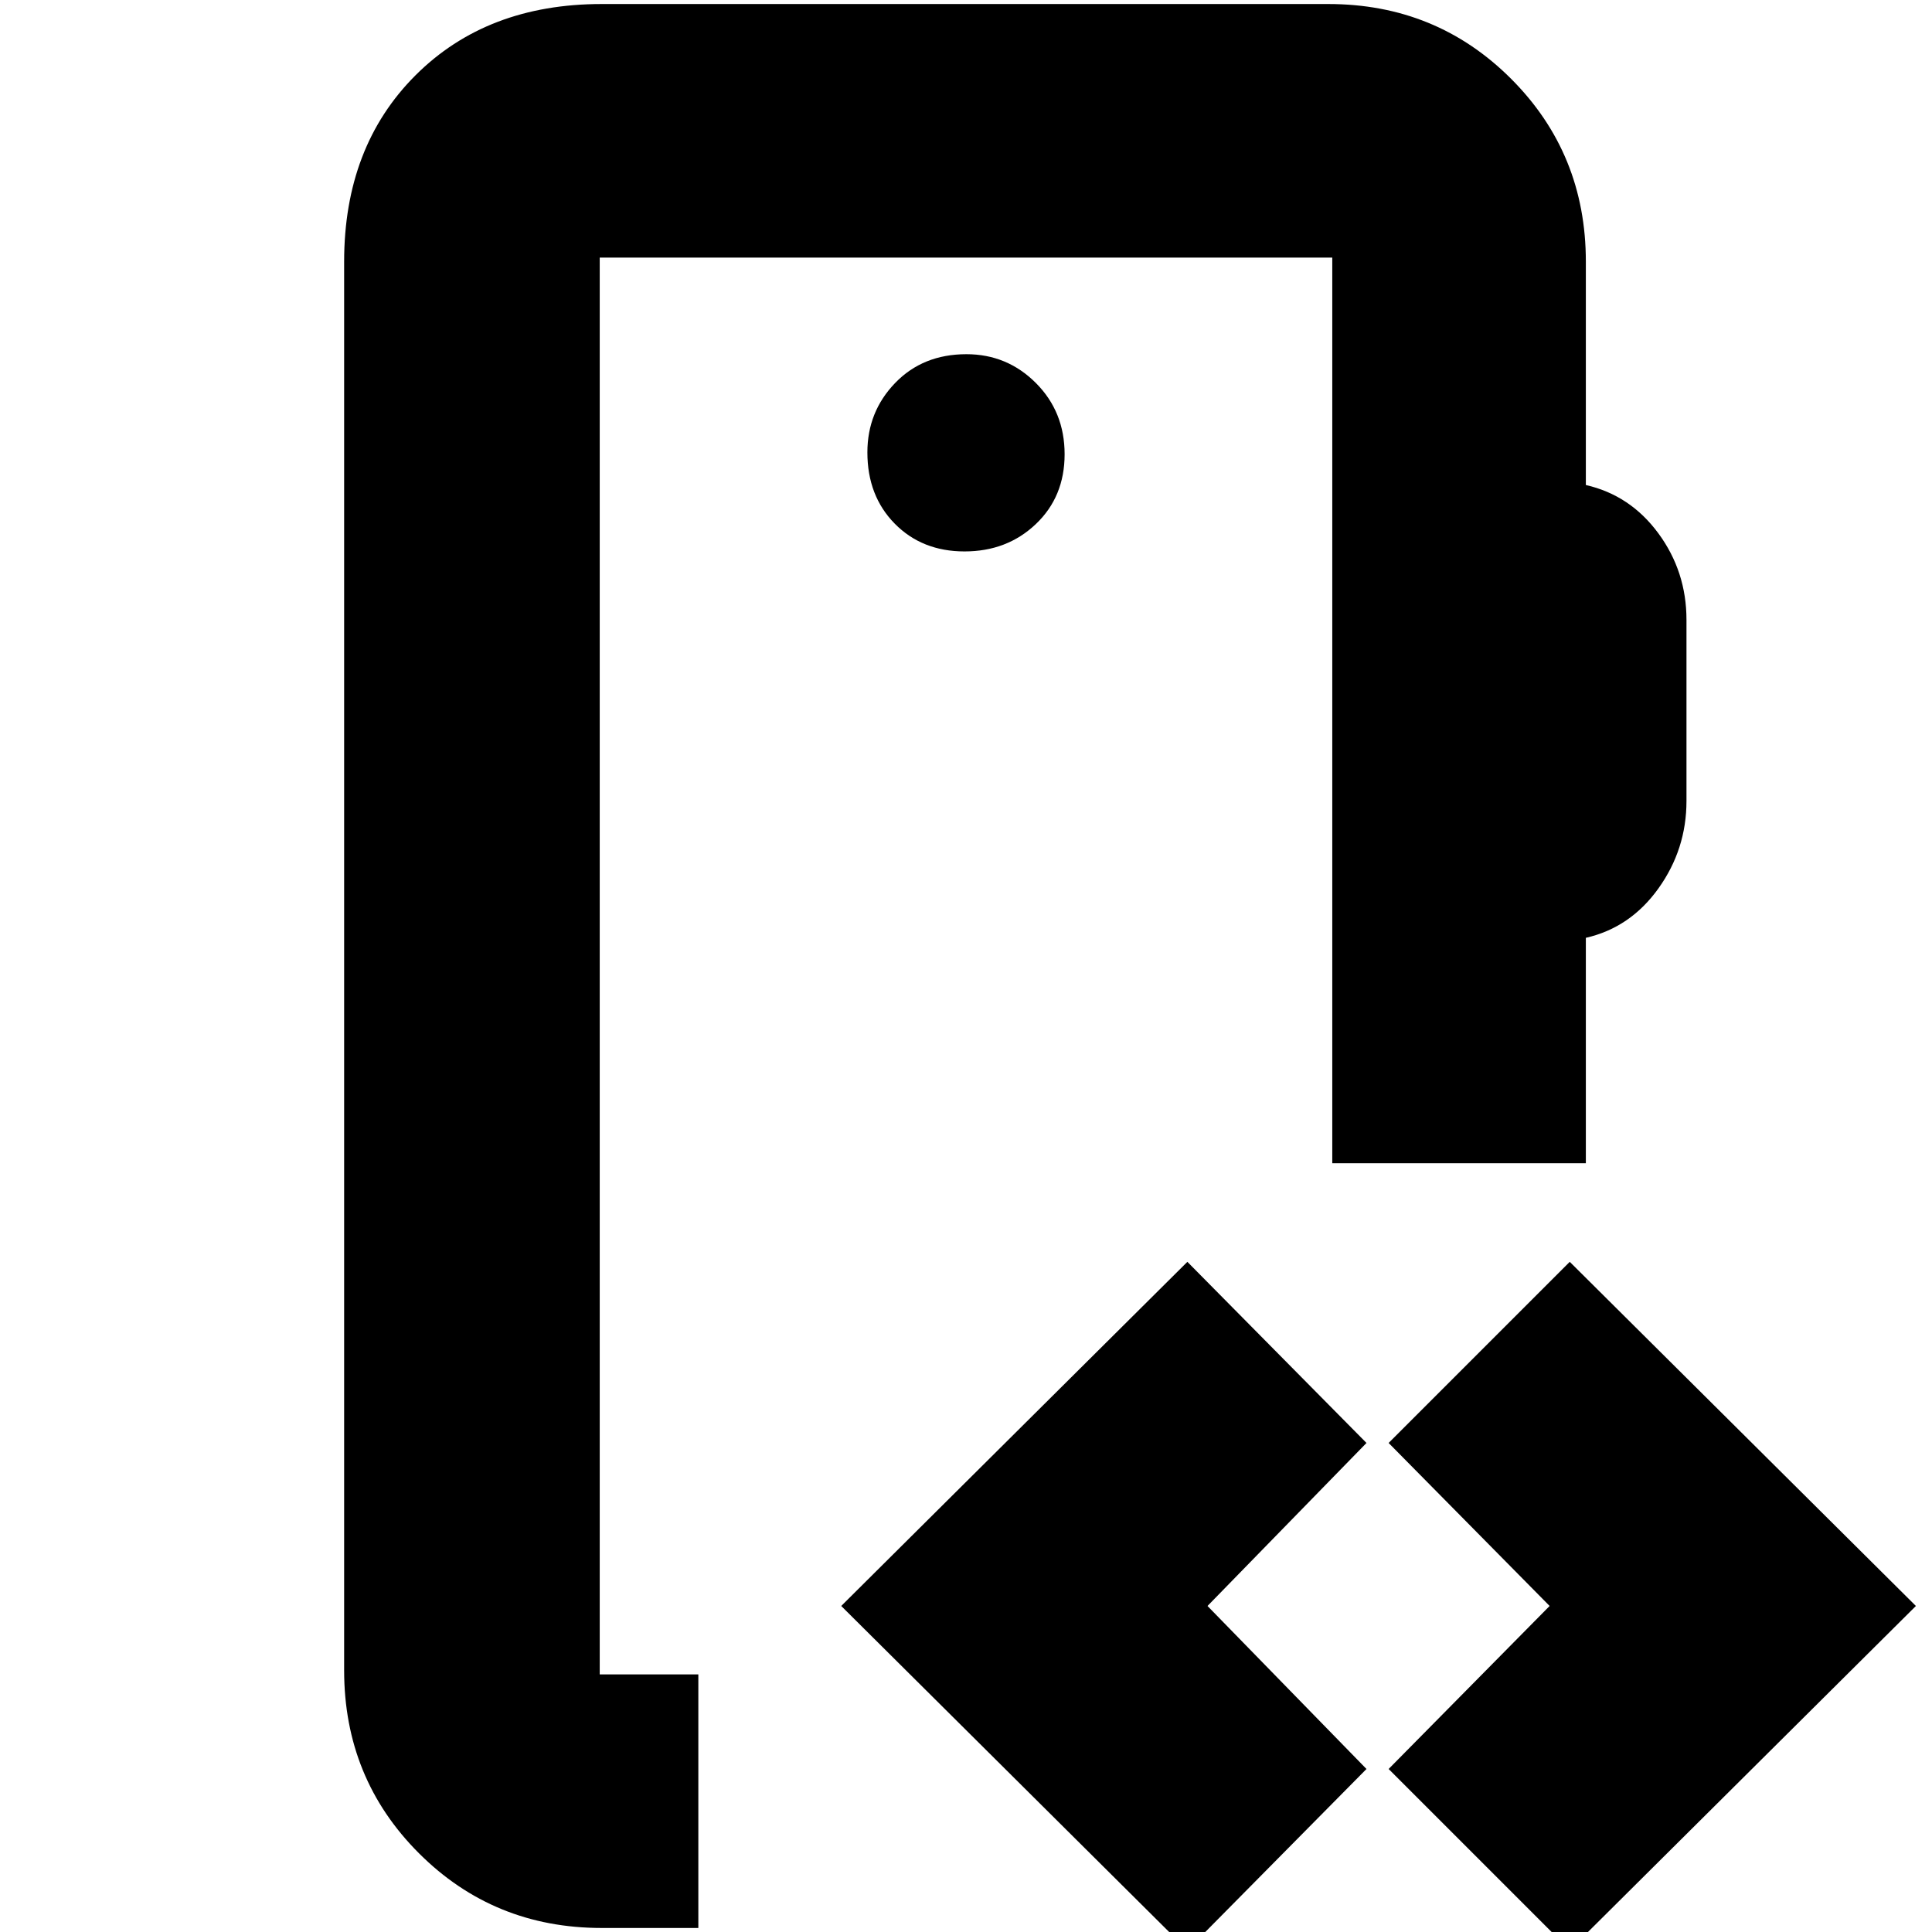 <svg xmlns="http://www.w3.org/2000/svg" height="20" viewBox="0 -960 960 960" width="20"><path d="M298-128v-704 704Zm181.29-558q21.11 0 35.41-13.59 14.3-13.59 14.3-34.7 0-21.11-14.29-35.41-14.29-14.3-34.5-14.3-21.61 0-35.41 14.29-13.8 14.29-13.8 34.5 0 21.61 13.59 35.41 13.59 13.8 34.7 13.8ZM299-2q-53.7 0-90.85-37.15Q171-76.3 171-130v-700q0-57.13 35.44-92.56Q241.88-958 299-958h361q53.7 0 90.85 37.15Q788-883.7 788-830v111q22.1 5.05 36.05 24.03Q838-676 838-652v90q0 24-13.95 43.47Q810.1-499.05 788-494v112H662v-450H298v704h49V-2h-48ZM590 9 418-162l172-171 89 90-79 81 79 81-89 90Zm190 0-90-90 80-81-80-81 90-90 172 171L780 9Z"/></svg>